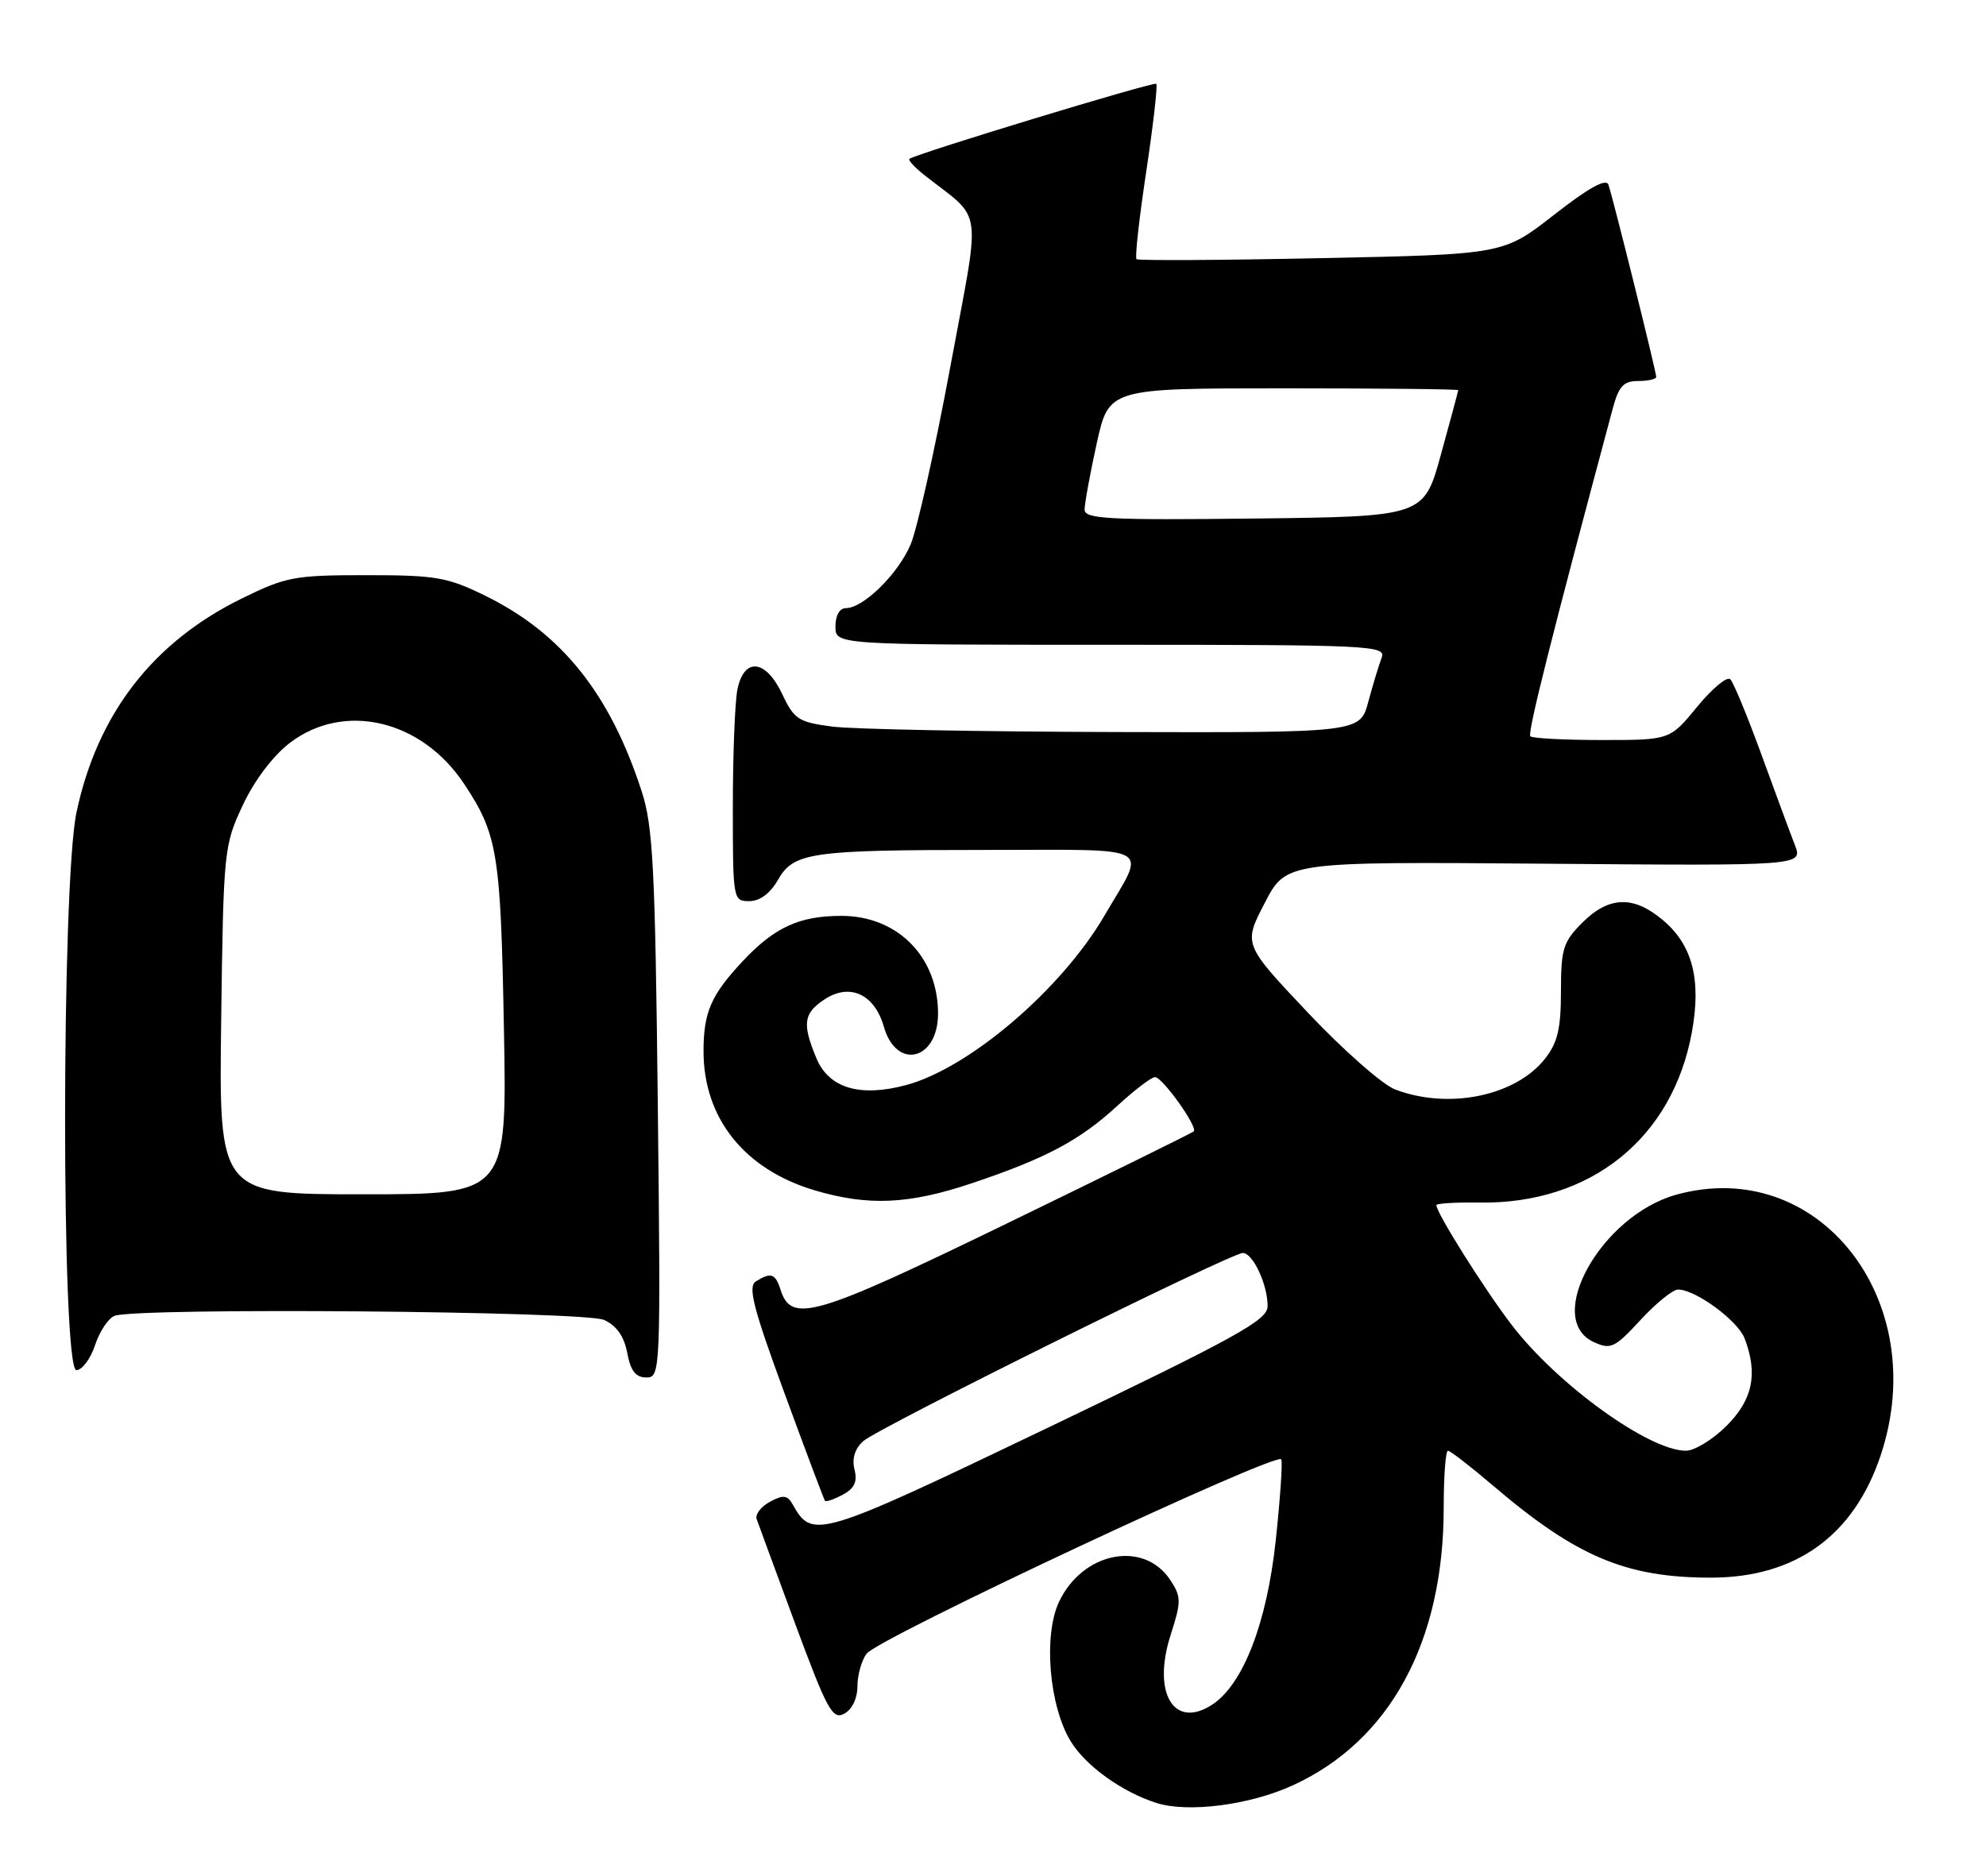 <?xml version="1.0" encoding="UTF-8" standalone="no"?>
<!DOCTYPE svg PUBLIC "-//W3C//DTD SVG 1.1//EN" "http://www.w3.org/Graphics/SVG/1.1/DTD/svg11.dtd" >
<svg xmlns="http://www.w3.org/2000/svg" xmlns:xlink="http://www.w3.org/1999/xlink" version="1.1" viewBox="0 0 271 256">
 <g >
 <path fill="currentColor"
d=" M 176.40 243.67 C 189.66 237.61 197.00 224.10 197.00 205.79 C 197.00 201.51 197.26 198.00 197.58 198.00 C 197.90 198.00 200.71 200.18 203.83 202.84 C 215.13 212.48 221.92 215.33 233.50 215.32 C 245.05 215.31 252.99 209.57 256.64 198.59 C 263.66 177.46 248.12 157.67 228.72 163.06 C 218.49 165.90 210.60 180.04 217.50 183.18 C 219.79 184.22 220.35 183.96 223.85 180.16 C 225.96 177.87 228.27 176.00 228.98 176.00 C 231.38 176.00 237.14 180.24 238.07 182.69 C 239.90 187.50 239.17 191.03 235.60 194.60 C 233.73 196.47 231.23 198.00 230.05 198.00 C 225.02 198.00 212.52 188.98 206.29 180.84 C 202.57 175.99 196.00 165.54 196.00 164.48 C 196.00 164.24 198.66 164.08 201.92 164.13 C 217.06 164.34 228.24 155.35 230.87 140.85 C 232.17 133.68 230.95 128.97 226.89 125.56 C 222.89 122.20 219.54 122.31 215.92 125.92 C 213.30 128.55 213.00 129.50 213.00 135.29 C 213.00 140.38 212.55 142.31 210.83 144.49 C 206.81 149.60 197.67 151.48 190.37 148.69 C 188.65 148.04 183.28 143.31 178.45 138.19 C 169.65 128.87 169.65 128.87 172.58 123.24 C 175.50 117.60 175.50 117.60 210.76 117.88 C 246.01 118.17 246.01 118.17 244.92 115.33 C 244.31 113.78 242.27 108.23 240.36 103.00 C 238.46 97.78 236.55 93.15 236.11 92.71 C 235.67 92.27 233.64 93.96 231.59 96.46 C 227.87 101.00 227.87 101.00 218.60 101.00 C 213.50 101.00 209.10 100.77 208.82 100.49 C 208.40 100.07 211.74 86.81 220.07 55.75 C 220.89 52.70 221.54 52.00 223.54 52.00 C 224.89 52.00 226.00 51.75 226.00 51.44 C 226.00 50.73 220.09 26.95 219.47 25.19 C 219.16 24.31 216.74 25.66 212.08 29.30 C 205.15 34.72 205.15 34.72 180.33 35.23 C 166.67 35.52 155.31 35.58 155.08 35.37 C 154.85 35.17 155.45 29.78 156.41 23.41 C 157.37 17.03 157.98 11.65 157.78 11.44 C 157.45 11.11 125.12 20.94 124.10 21.68 C 123.88 21.84 124.78 22.82 126.10 23.87 C 134.28 30.32 133.88 27.41 129.66 50.14 C 127.58 61.34 125.15 72.22 124.26 74.31 C 122.55 78.34 117.81 83.00 115.42 83.00 C 114.57 83.00 114.00 84.00 114.00 85.50 C 114.00 88.00 114.00 88.00 151.61 88.00 C 187.01 88.00 189.17 88.10 188.54 89.75 C 188.17 90.71 187.35 93.41 186.72 95.75 C 185.59 100.00 185.59 100.00 152.04 99.91 C 133.59 99.86 116.25 99.53 113.51 99.16 C 108.96 98.56 108.35 98.16 106.75 94.75 C 104.50 89.97 101.52 89.66 100.62 94.12 C 100.28 95.84 100.00 103.04 100.00 110.12 C 100.00 122.81 100.03 123.00 102.25 122.99 C 103.67 122.99 105.09 121.94 106.12 120.15 C 108.29 116.32 110.49 116.00 134.73 116.00 C 158.00 116.00 156.46 115.13 150.70 124.98 C 144.82 135.05 132.26 145.78 123.65 148.09 C 117.37 149.78 113.12 148.52 111.42 144.47 C 109.43 139.71 109.63 138.29 112.54 136.38 C 115.98 134.13 119.34 135.69 120.61 140.14 C 122.32 146.11 128.00 144.72 128.00 138.33 C 128.00 130.59 122.47 125.00 114.82 125.00 C 109.08 125.00 105.70 126.55 101.37 131.16 C 97.03 135.79 96.00 138.15 96.00 143.47 C 96.00 152.62 101.58 159.61 111.17 162.46 C 118.49 164.63 124.01 164.38 132.65 161.48 C 142.70 158.11 147.37 155.62 152.46 150.93 C 154.81 148.77 157.12 147.00 157.61 147.01 C 158.62 147.01 163.50 153.85 162.89 154.42 C 162.68 154.62 151.17 160.29 137.32 167.02 C 111.07 179.77 107.98 180.67 106.50 176.00 C 105.80 173.80 105.18 173.60 103.13 174.90 C 102.03 175.60 102.79 178.55 107.04 190.13 C 109.94 198.03 112.43 204.65 112.57 204.83 C 112.71 205.01 113.81 204.64 115.00 204.00 C 116.60 203.14 117.02 202.23 116.60 200.56 C 116.23 199.09 116.65 197.72 117.78 196.70 C 119.77 194.90 167.93 171.02 169.59 171.01 C 170.97 171.00 173.01 175.40 172.97 178.30 C 172.94 180.19 168.73 182.51 143.05 194.83 C 111.66 209.88 110.85 210.12 108.19 205.37 C 107.45 204.05 106.90 203.98 105.07 204.96 C 103.85 205.62 103.03 206.68 103.25 207.33 C 103.48 207.97 105.85 214.43 108.53 221.68 C 112.87 233.39 113.61 234.75 115.20 233.89 C 116.27 233.32 117.00 231.80 117.00 230.16 C 117.00 228.63 117.56 226.62 118.25 225.70 C 119.82 223.58 174.38 198.02 174.84 199.18 C 175.03 199.65 174.68 204.64 174.08 210.27 C 172.86 221.56 169.63 229.88 165.42 232.65 C 160.19 236.07 157.20 231.08 159.73 223.17 C 161.21 218.55 161.20 217.96 159.70 215.66 C 156.10 210.17 147.76 211.78 144.52 218.60 C 142.34 223.19 143.16 232.89 146.13 237.70 C 148.18 241.03 153.08 244.55 157.76 246.06 C 162.07 247.45 170.51 246.37 176.40 243.67 Z  M 89.76 150.75 C 89.40 118.44 89.11 112.77 87.56 108.00 C 83.23 94.66 76.65 86.43 66.22 81.31 C 61.05 78.77 59.48 78.50 49.98 78.50 C 40.17 78.50 39.03 78.71 32.94 81.71 C 20.84 87.66 13.28 97.46 10.44 110.87 C 8.37 120.63 8.36 187.00 10.42 187.00 C 11.20 187.00 12.35 185.46 12.97 183.59 C 13.59 181.71 14.79 179.91 15.63 179.59 C 18.66 178.43 79.78 178.94 82.44 180.15 C 84.14 180.93 85.17 182.40 85.59 184.65 C 86.05 187.11 86.75 188.00 88.20 188.00 C 90.13 188.00 90.16 187.30 89.76 150.75 Z  M 148.00 69.55 C 148.00 68.73 148.74 64.67 149.65 60.53 C 151.31 53.00 151.31 53.00 175.15 53.00 C 188.27 53.00 198.99 53.11 198.98 53.25 C 198.98 53.39 197.92 57.33 196.63 62.00 C 194.30 70.50 194.30 70.50 171.15 70.77 C 151.19 71.00 148.00 70.83 148.00 69.55 Z  M 30.18 139.25 C 30.49 116.01 30.56 115.38 33.13 109.89 C 34.72 106.50 37.26 103.14 39.55 101.39 C 46.96 95.74 57.54 98.23 63.34 107.00 C 67.90 113.88 68.32 116.46 68.76 140.25 C 69.19 163.00 69.19 163.00 49.53 163.00 C 29.87 163.00 29.87 163.00 30.18 139.25 Z "/>
</g>
</svg>